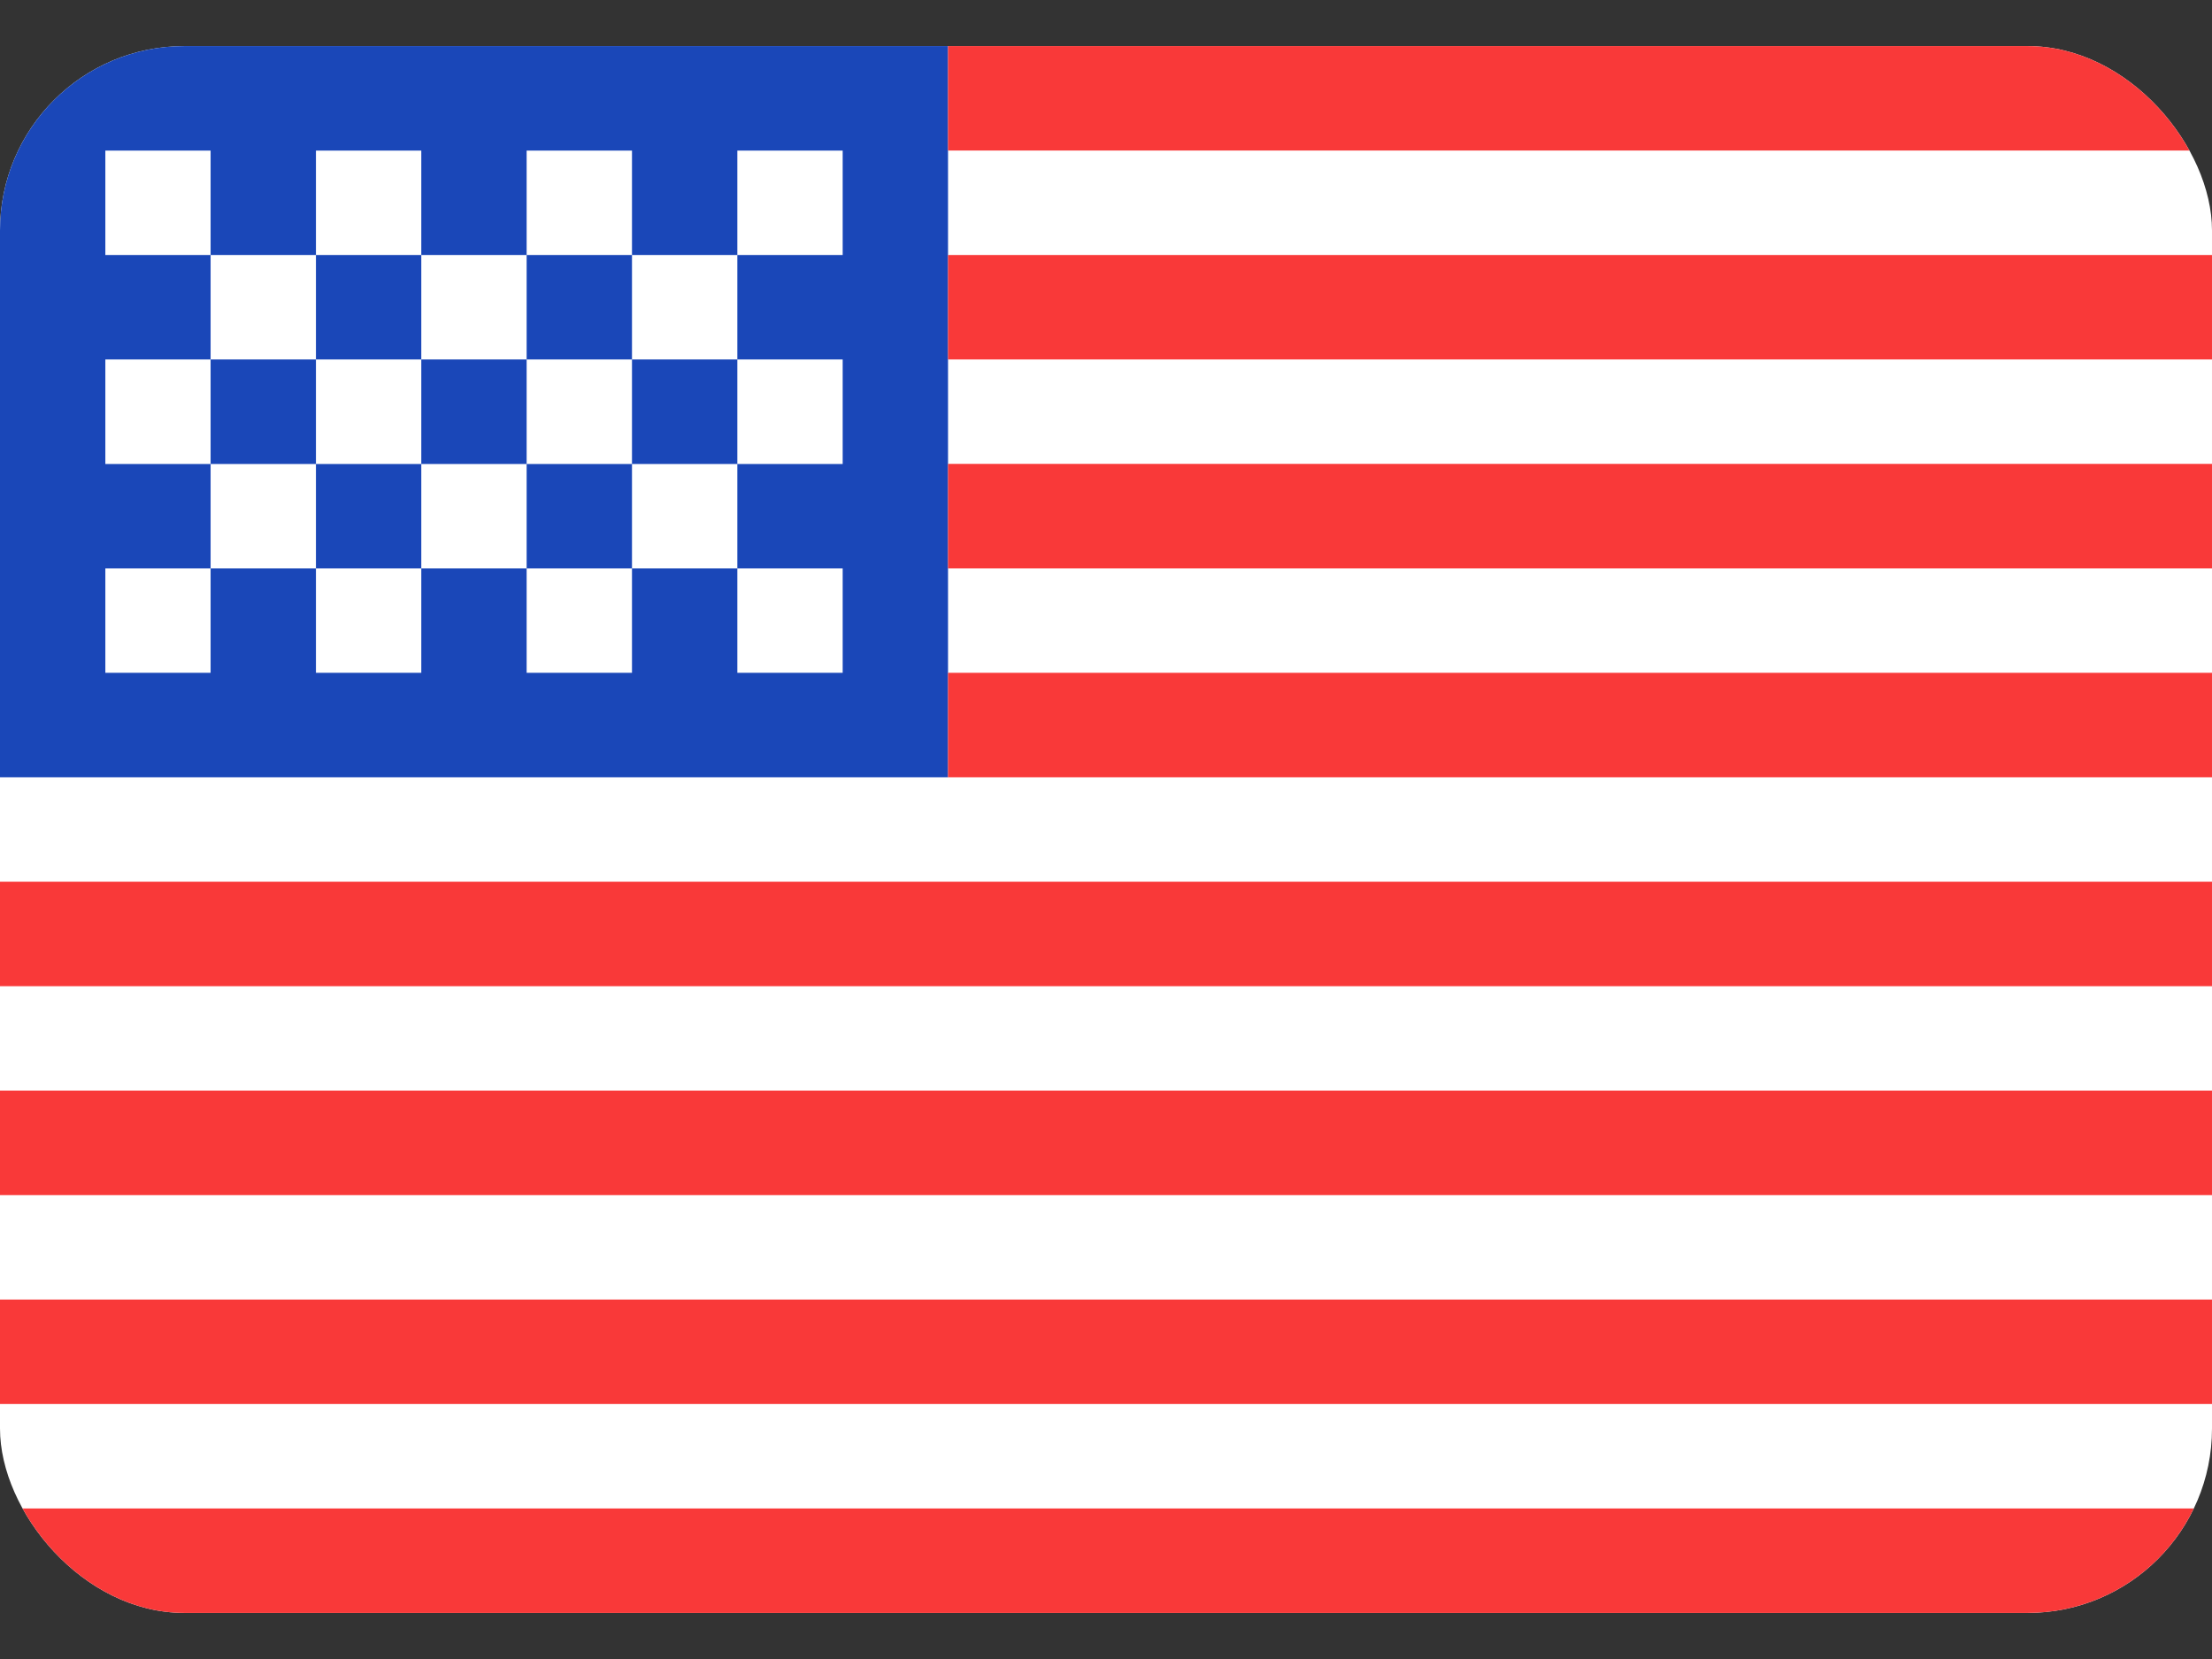 <svg width="24" height="18" viewBox="0 0 24 18" fill="none" xmlns="http://www.w3.org/2000/svg">
<rect x="0" y="0" width="24" height="18" fill="#333333" stroke="none"/>
<g id="Component 20">
<g clip-path="url(#clip0_7358_11117)">
<rect y="0.5" width="24" height="17" rx="2" fill="white"/>
<path id="vector" fill-rule="evenodd" clip-rule="evenodd" d="M0 0.5H10.286V8.433H0V0.5Z" fill="#1A47B8"/>
<path id="vector_2" fill-rule="evenodd" clip-rule="evenodd" d="M10.286 0.5V1.633H24V0.5H10.286ZM10.286 2.767V3.9H24V2.767H10.286ZM10.286 5.033V6.167H24V5.033H10.286ZM10.286 7.3V8.433H24V7.3H10.286ZM0 9.567V10.7H24V9.567H0ZM0 11.833V12.967H24V11.833H0ZM0 14.1V15.233H24V14.1H0ZM0 16.367V17.5H24V16.367H0Z" fill="#F93939"/>
<path id="vector_3" fill-rule="evenodd" clip-rule="evenodd" d="M1.143 1.634V2.767H2.285V1.634H1.143ZM3.428 1.634V2.767H4.571V1.634H3.428ZM5.714 1.634V2.767H6.857V1.634H5.714ZM8 1.634V2.767H9.143V1.634H8ZM6.857 2.767V3.9H8V2.767H6.857ZM4.571 2.767V3.9H5.714V2.767H4.571ZM2.285 2.767V3.9H3.428V2.767H2.285ZM1.143 3.9V5.034H2.285V3.9H1.143ZM3.428 3.9V5.034H4.571V3.9H3.428ZM5.714 3.9V5.034H6.857V3.9H5.714ZM8 3.9V5.034H9.143V3.9H8ZM1.143 6.167V7.3H2.285V6.167H1.143ZM3.428 6.167V7.3H4.571V6.167H3.428ZM5.714 6.167V7.3H6.857V6.167H5.714ZM8 6.167V7.3H9.143V6.167H8ZM6.857 5.034V6.167H8V5.034H6.857ZM4.571 5.034V6.167H5.714V5.034H4.571ZM2.285 5.034V6.167H3.428V5.034H2.285Z" fill="white"/>
</g>
</g>
<defs>
<clipPath id="clip0_7358_11117">
<rect y="0.5" width="24" height="17" rx="2" fill="white"/>
</clipPath>
</defs>
</svg>

